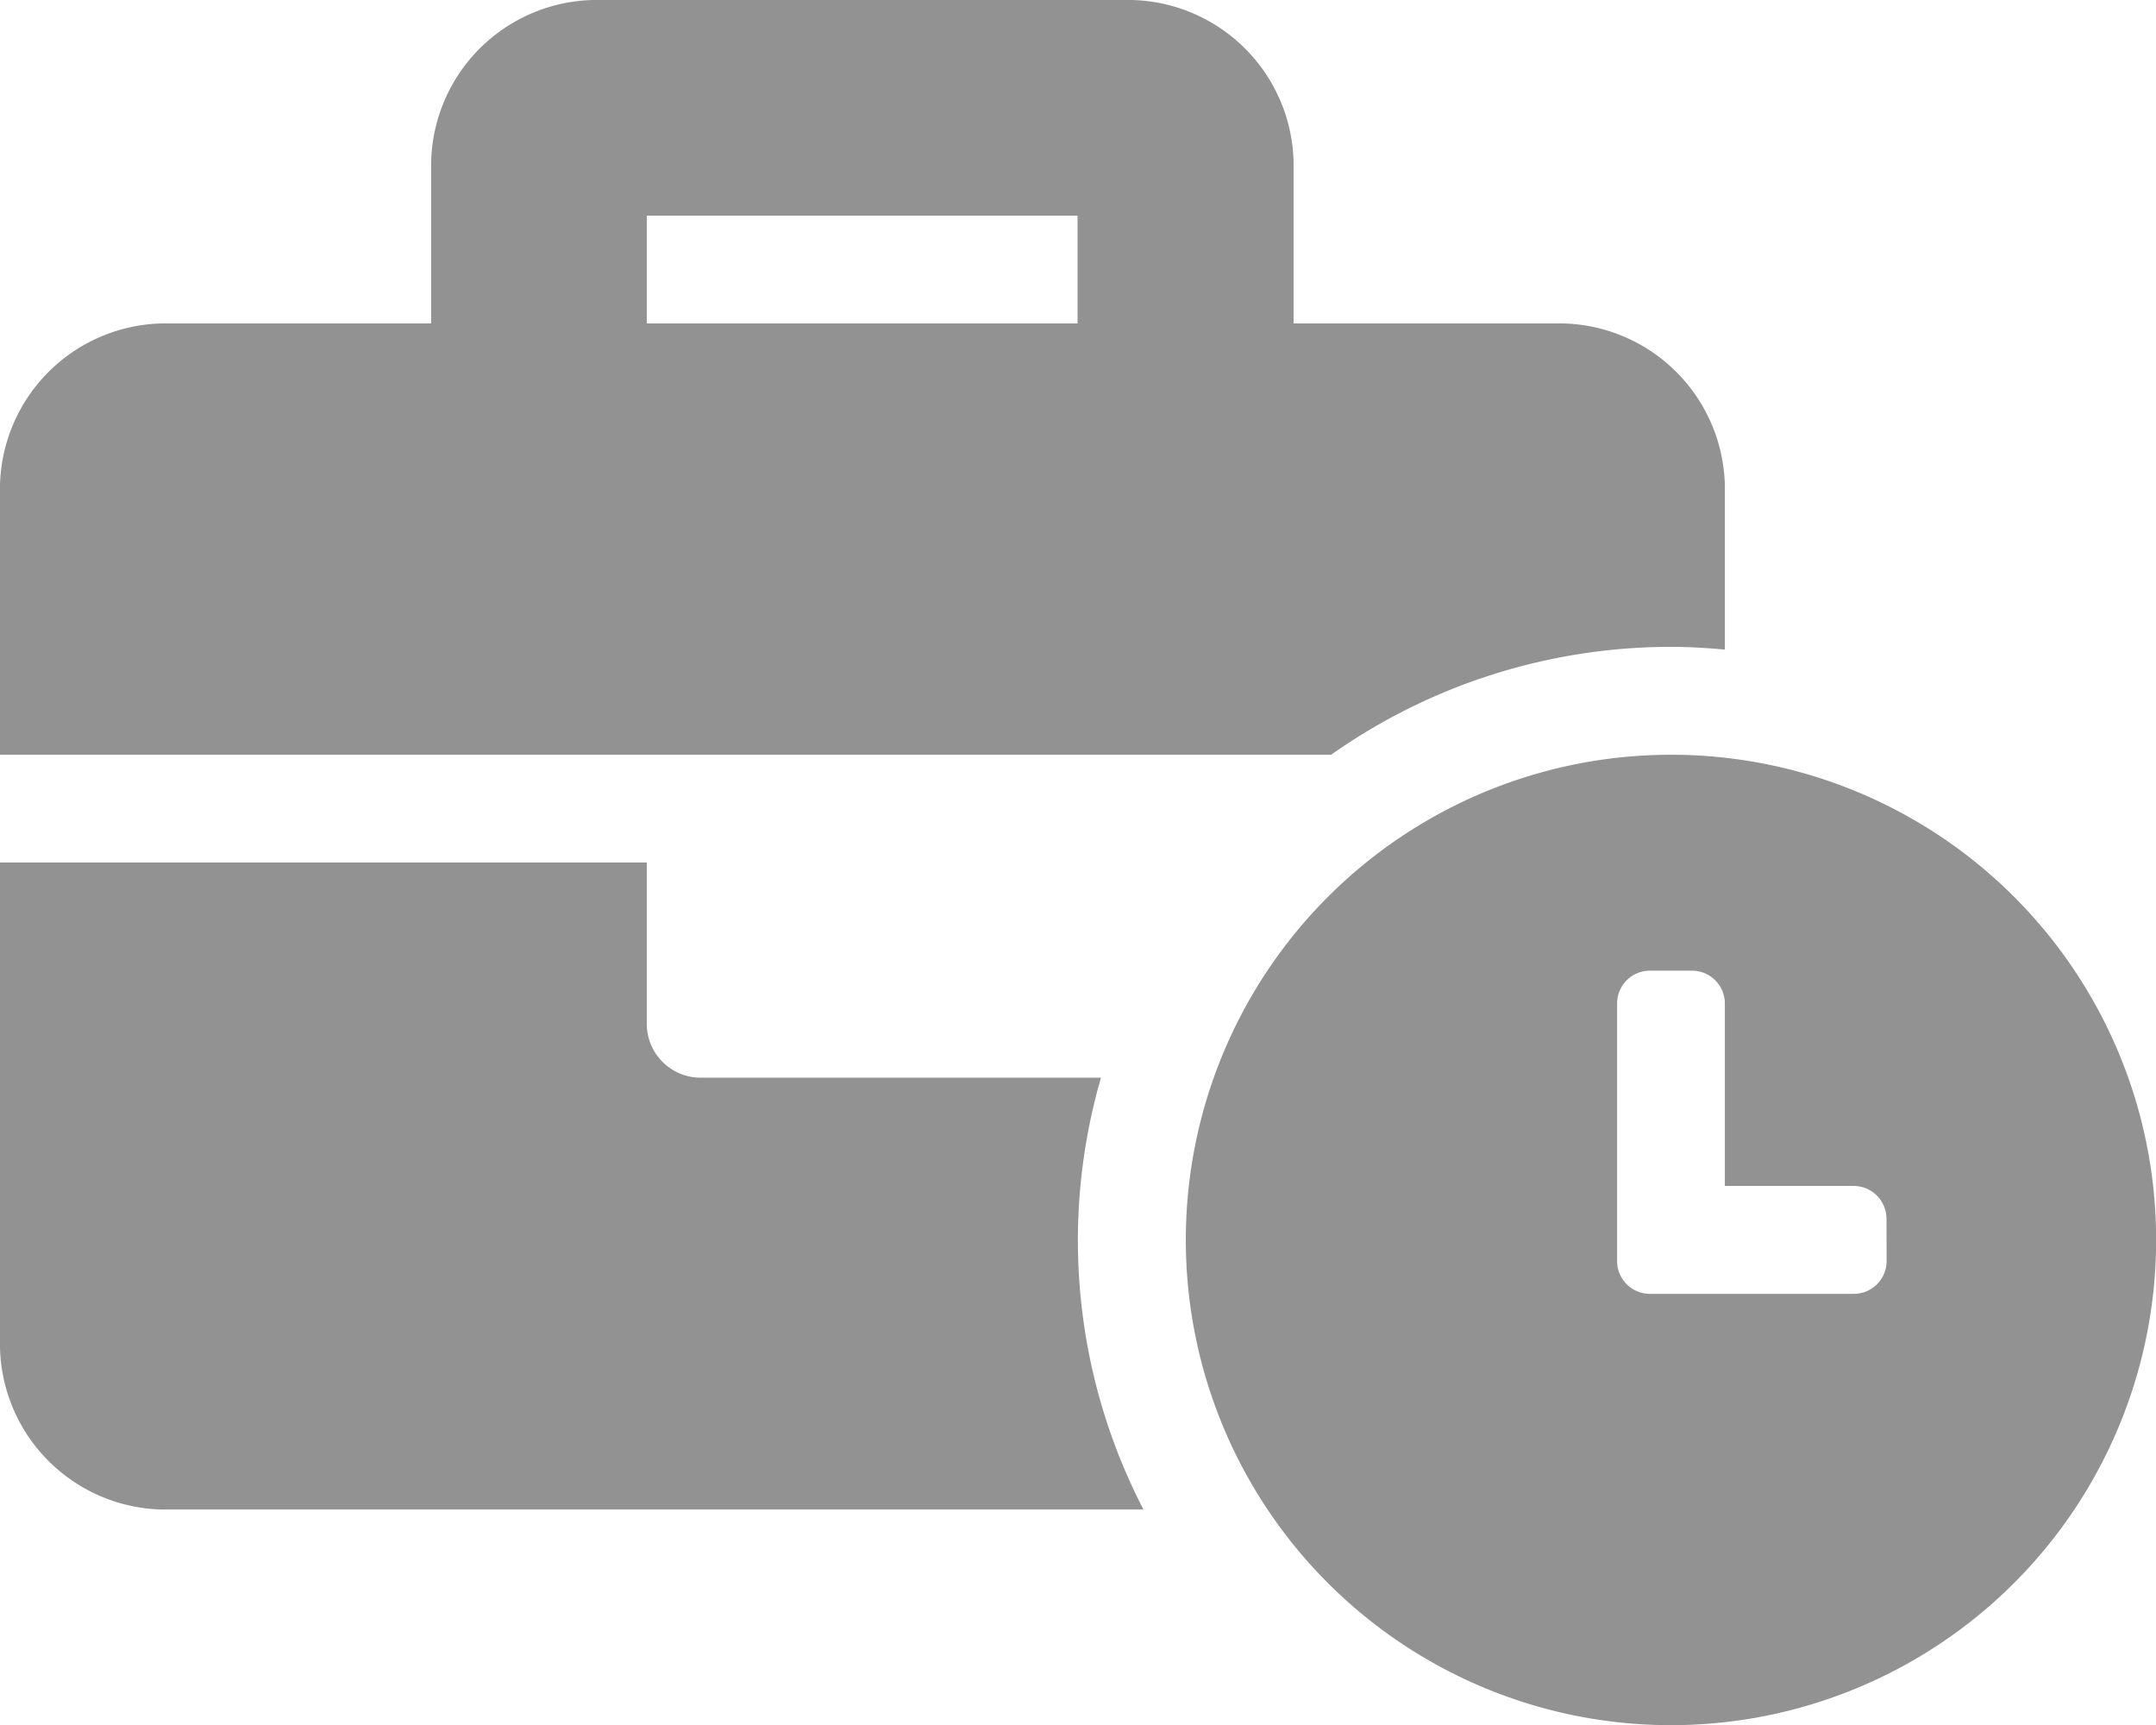 <svg xmlns="http://www.w3.org/2000/svg" width="17.407" height="13.926" viewBox="0 0 17.407 13.926">
  <path id="mobile-icon-4" d="M13.491,6.093a3.917,3.917,0,1,0,3.917,3.917A3.915,3.915,0,0,0,13.491,6.093Zm1.741,4.088a.265.265,0,0,1-.264.264H13.32a.265.265,0,0,1-.264-.264V8.1a.265.265,0,0,1,.264-.264h.342a.265.265,0,0,1,.264.264V9.574h1.041a.265.265,0,0,1,.264.264ZM13.491,5.222c.147,0,.292.009.435.022V3.917A1.339,1.339,0,0,0,12.62,2.611H10.444V1.306A1.339,1.339,0,0,0,9.139,0H4.787A1.339,1.339,0,0,0,3.481,1.306V2.611H1.306A1.339,1.339,0,0,0,0,3.917V6.093H10.747A4.758,4.758,0,0,1,13.491,5.222ZM8.7,2.611H5.222v-.87H8.7ZM8.889,8.7H5.657a.435.435,0,0,1-.435-.435V6.963H0V10.88a1.339,1.339,0,0,0,1.306,1.306H9.232A4.723,4.723,0,0,1,8.889,8.7Z" fill="#929292"/>
</svg>
